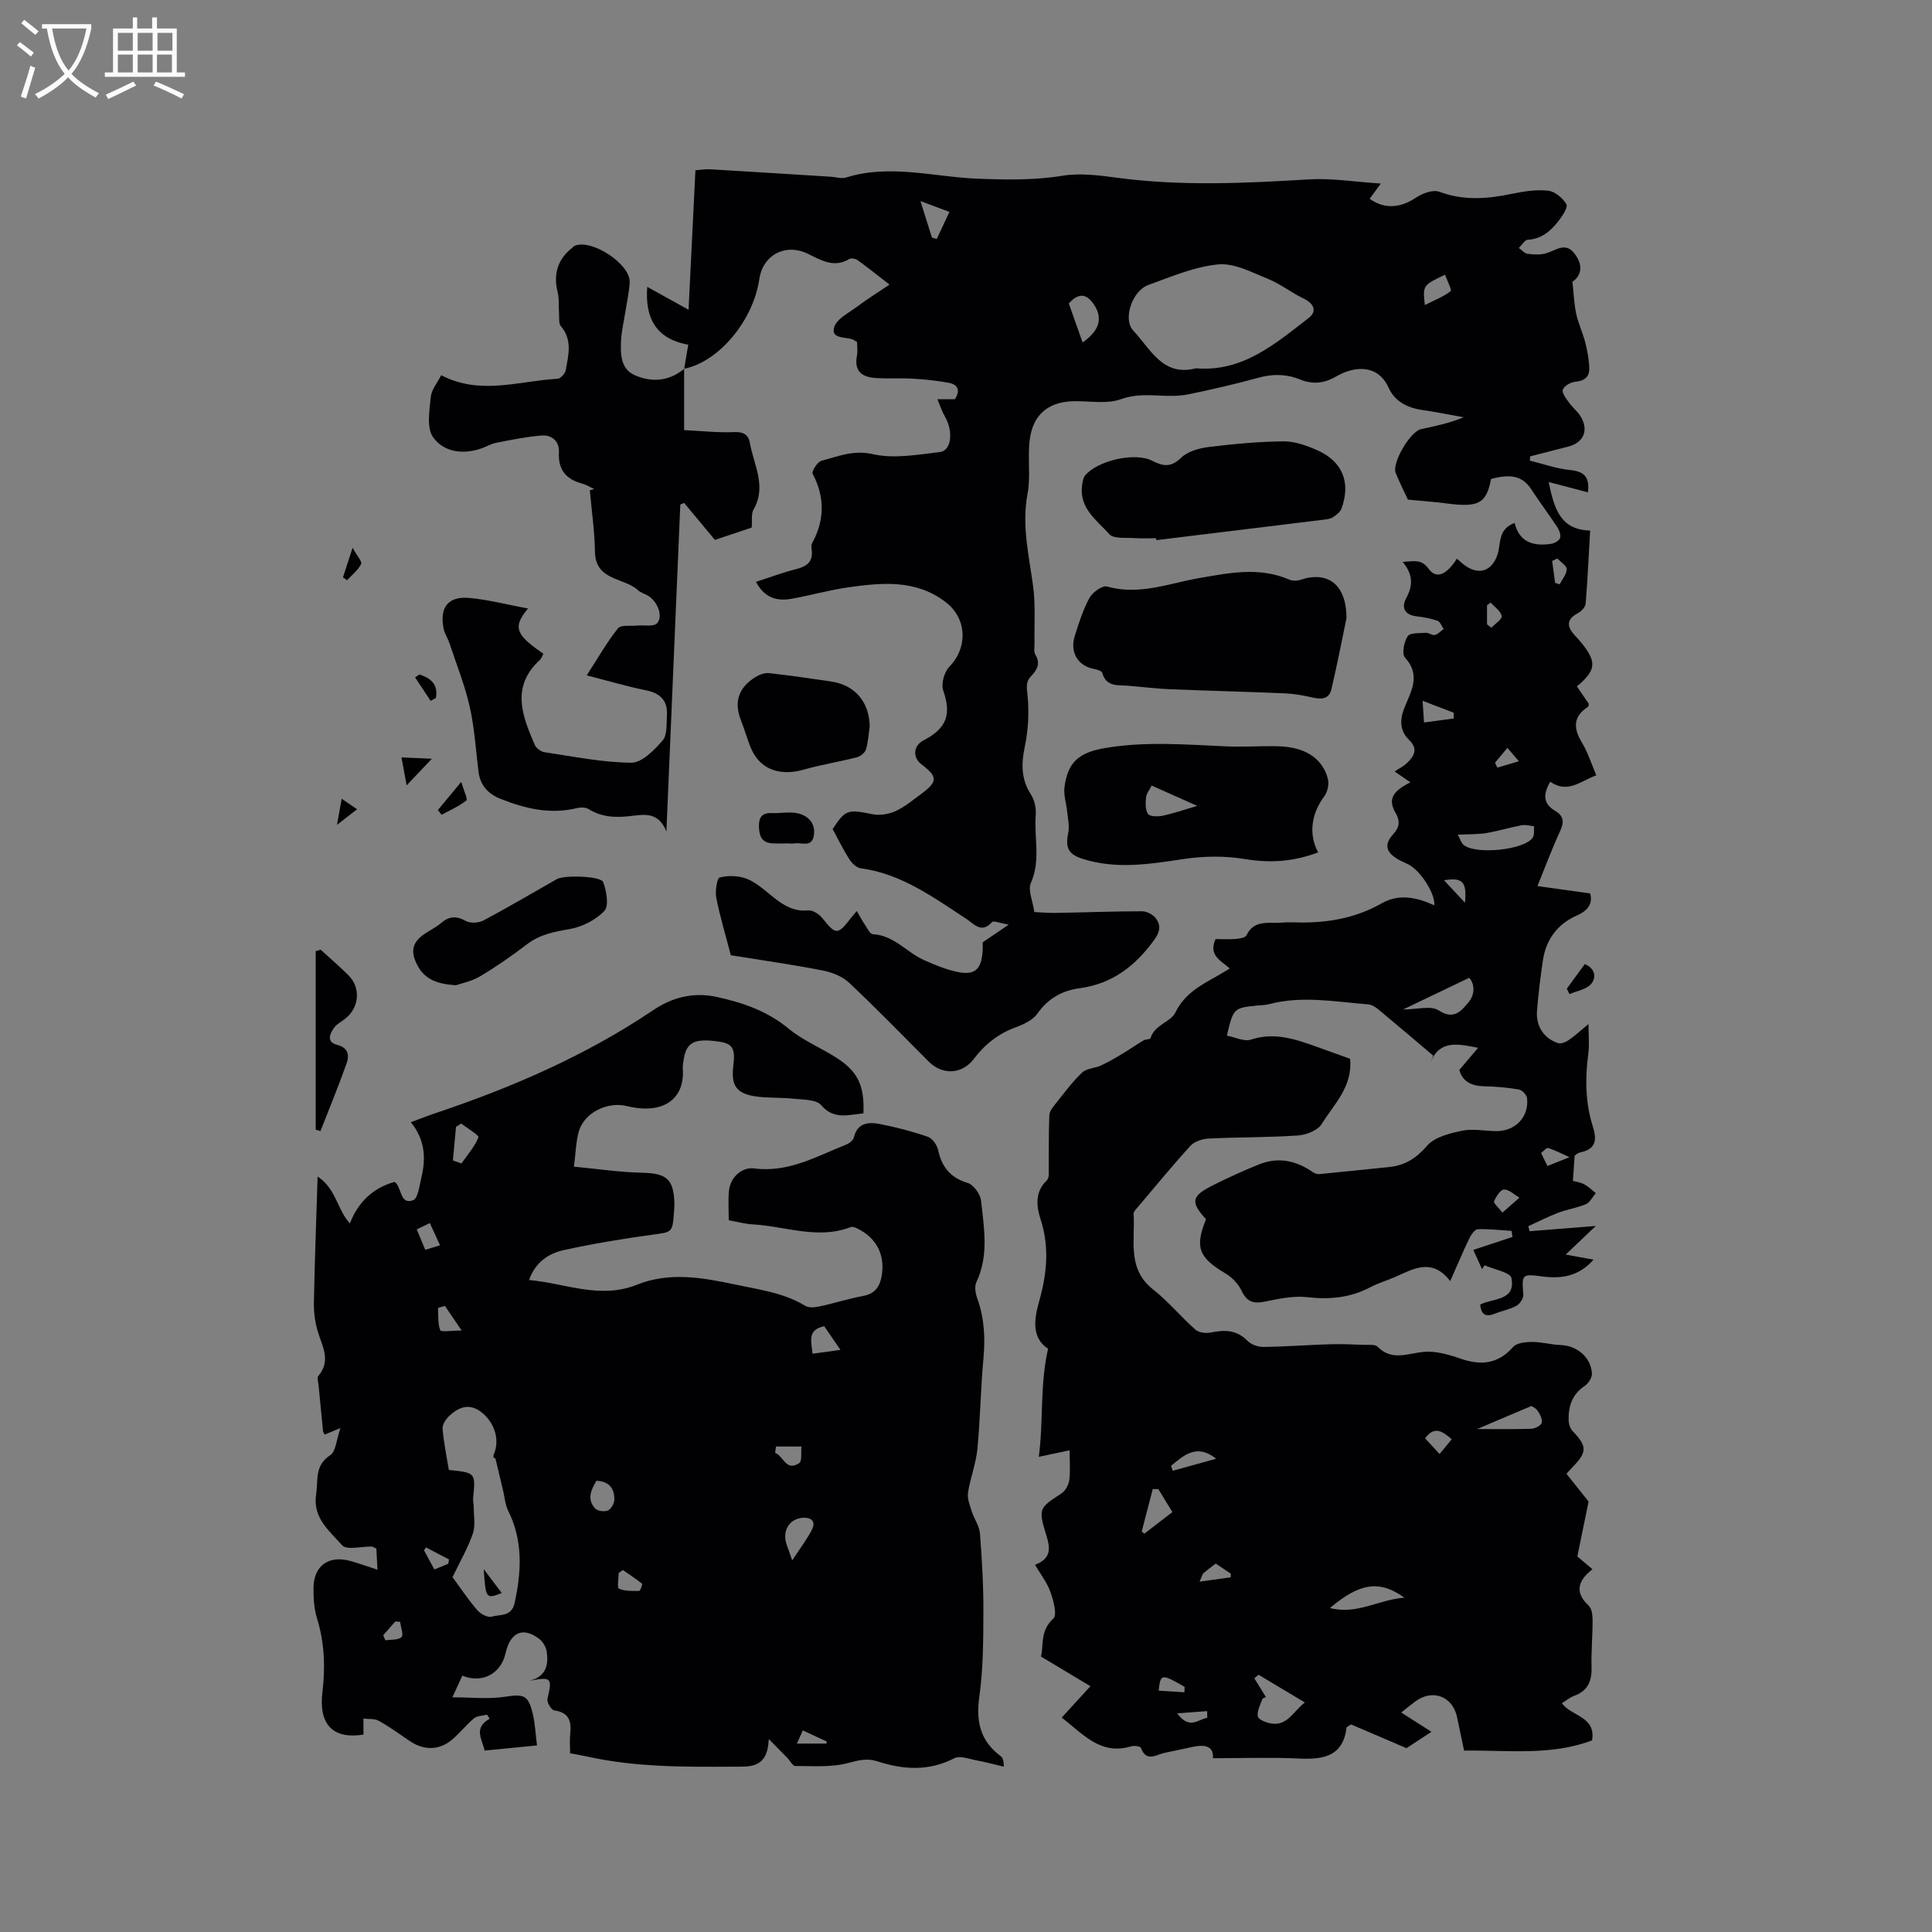 <svg enable-background="new 0 0 400 400" viewBox="0 0 400 400" xmlns="http://www.w3.org/2000/svg"><rect x="0" y="0" width="400" height="400" fill="#808080" stroke="none"/><g fill="#010103"><path d="m141.64 76.38c.26-1.53.53-3.06.86-5.02-6.86-1.2-8.99-5.76-8.49-11.97 2.51 1.39 5.17 2.87 8.55 4.74.49-10.06.95-19.29 1.42-28.88 1.02-.07 2.04-.25 3.04-.2 8.34.49 16.68 1.02 25.01 1.54 1.05.07 2.21.46 3.15.16 9.07-2.84 18.1-.12 27.12.24 5.94.23 11.77.36 17.7-.61 3.67-.6 7.61-.07 11.37.43 13.22 1.76 26.42 1.13 39.66.33 4.68-.28 9.43.51 14.86.86-1.16 1.58-1.74 2.37-2.32 3.16 3.11 2.21 6.39 1.91 9.62-.26 1.32-.89 3.5-1.68 4.8-1.2 5.04 1.89 9.95 1.48 15.01.43 2.46-.51 5.06-.92 7.52-.65 1.4.15 3.06 1.53 3.78 2.81.37.67-.86 2.48-1.68 3.53-1.59 2.02-3.46 3.66-6.31 3.82-.65.04-1.24 1.1-1.85 1.7.61.42 1.18 1.13 1.83 1.21 1.28.16 2.7.25 3.9-.13 1.95-.61 3.87-2.29 5.68-.07 1.91 2.34 1.69 4.64-.32 5.98.29 2.56.35 4.64.79 6.65.44 2.02 1.37 3.94 1.88 5.95.44 1.78.8 3.63.82 5.45.02 1.7-1.07 2.5-2.89 2.66-.95.08-2.34.87-2.59 1.64-.23.7.73 1.88 1.33 2.73.67.94 1.64 1.68 2.26 2.64 1.86 2.89.82 5.55-2.42 6.4-2.64.69-5.29 1.36-7.93 2.04-.02.29-.04.58-.06.88 2.81.68 5.58 1.69 8.43 1.96 3.14.3 3.94 1.79 3.59 4.6-2.63-.69-5.13-1.34-8.13-2.13 1.16 5.57 2.44 9.88 8.59 10.05-.3 5.23-.52 10.19-.93 15.14-.06.72-.92 1.6-1.64 1.98-2.42 1.29-2.23 2.79-.63 4.55.43.47.88.92 1.28 1.42 3.35 4.11 3.22 5.78-.82 9.17.82 1.19 1.64 2.4 2.46 3.6-.05.22-.02.53-.14.61-3.1 2.01-3.11 4.41-1.29 7.4 1.24 2.04 1.96 4.4 2.99 6.8-3.23 1.18-5.94 3.86-9.54 1.33-1.45 2.49-1.57 4.51 1.02 6.03 1.83 1.07 1.87 2.37 1.01 4.22-1.63 3.53-2.99 7.19-4.68 11.35 3.43.48 6.99.97 10.91 1.52.51 1.78-.06 3.41-2.83 4.62-3.89 1.7-6.32 4.94-6.95 9.25-.51 3.45-.94 6.92-1.22 10.4-.25 3.21 1.41 5.75 4.35 6.72.61.2 1.58-.18 2.19-.6 1.3-.89 2.47-1.98 4.12-3.34 0 2.32.21 4.25-.04 6.12-.68 5.11-.62 10.17.94 15.1.89 2.79.64 4.68-2.61 5.36-.67.14-1.23.76-1.16.71-.14 2.06-.24 3.49-.36 5.18.57.16 1.53.28 2.33.7.88.46 1.61 1.21 2.41 1.83-.67.79-1.19 1.92-2.05 2.29-1.83.79-3.87 1.07-5.74 1.78-2.11.8-4.13 1.85-6.18 2.78.09.35.17.69.26 1.04 4.35-.34 8.69-.69 13.71-1.09-2.37 2.26-4.06 3.87-6.23 5.93 2.46.45 4.01.73 5.76 1.05-2.93 3.34-6.46 4.03-10.57 3.48-4.34-.58-4.28-.43-3.96 3.8.06.74-.74 1.89-1.45 2.28-1.37.75-2.99 1.04-4.47 1.63-1.81.72-2.82.26-3.01-1.89 2.59-1.35 7.39-.73 6.47-5.48-.23-1.2-3.63-1.79-5.57-2.66-.17.27-.34.55-.51.82-.56-1.23-1.11-2.45-1.82-4 2.85-.94 5.48-1.81 8.11-2.68-.06-.42-.12-.84-.19-1.26-2.33-.14-4.67-.43-7-.34-.61.02-1.37 1.13-1.74 1.89-1.32 2.74-2.49 5.54-3.96 8.85-3.81-4.93-7.65-2.5-11.49-.82-1.65.72-3.41 1.22-4.99 2.06-4.19 2.22-8.51 2.62-13.21 2.08-2.85-.33-5.88.37-8.77.94-2.32.46-3.67.01-4.73-2.26-.67-1.42-1.98-2.78-3.34-3.59-5.53-3.28-6.39-5.41-4.03-11.21-3.26-3.62-3.06-4.79 1.51-7.08 3.12-1.56 6.3-3.02 9.54-4.31 3.93-1.56 7.62-.77 11.05 1.62.37.26.91.46 1.35.42 4.81-.46 9.6-.99 14.41-1.46 3.32-.32 5.67-1.82 7.94-4.44 1.55-1.79 4.64-2.54 7.19-3.08 2.22-.47 4.63.04 6.96.08 4.04.08 6.95-2.88 6.52-6.83-.07-.67-1.02-1.67-1.68-1.79-2.38-.41-4.81-.62-7.23-.67-2.64-.06-4.48-1.01-5.11-3.38 1.38-1.63 2.63-3.11 3.88-4.58-4.16-.84-7.89-1.65-9.79 2.87.27-.67.54-1.35.5-1.25-3.92-3.32-7.61-6.47-11.35-9.57-.61-.5-1.42-.99-2.17-1.05-6.83-.54-13.66-1.85-20.5-.03-.71.19-1.47.19-2.21.26-5.12.51-5.12.5-6.49 6.24 1.69.32 3.57 1.3 4.98.83 5.07-1.67 9.56.04 14.14 1.67 2.17.77 4.34 1.56 6.39 2.3.57 5.78-3.34 9.4-5.87 13.5-.82 1.33-3.2 2.26-4.94 2.38-6.12.42-12.27.33-18.4.63-1.31.06-2.97.57-3.8 1.47-3.79 4.14-7.34 8.48-10.97 12.77-.34.4-.86.89-.84 1.31.36 5.46-1.44 11.39 4.03 15.69 3.15 2.48 5.74 5.65 8.76 8.32.7.62 2.16.81 3.15.61 2.85-.59 5.36-.6 7.61 1.69.77.78 2.21 1.31 3.33 1.29 4.62-.06 9.23-.42 13.85-.56 2.33-.07 4.66.04 6.99.13.94.03 2.25-.15 2.77.37 2.95 2.99 6.12 1.45 9.44 1.09 2.5-.27 5.25.53 7.71 1.38 4.25 1.47 7.77 1.17 10.93-2.4.76-.86 2.6-1.04 3.94-1.05 1.98 0 3.95.58 5.94.65 3.35.12 6.27 2.54 6.44 5.9.04.86-.76 2.08-1.53 2.59-2.61 1.75-3.37 4.25-3.29 7.13.02.76.35 1.69.86 2.23 2.94 3.06 2.99 4.28.1 7.26-.51.53-.99 1.08-1.41 1.54 1.43 1.79 2.76 3.46 4.58 5.75-.64 3.11-1.43 6.95-2.33 11.36.51.43 1.7 1.44 3.13 2.65-2.93 2.29-3.81 4.71-.77 7.56.63.59.8 1.92.8 2.91.01 3.29-.31 6.58-.22 9.86.08 2.86-.79 4.87-3.6 5.89-.87.31-1.61.95-2.54 1.52 1.93 2.74 7.09 2.68 6.25 7.7-8.52 3.22-17.44 2-26.5 2.11-.5-2.38-.98-4.62-1.44-6.87-.89-4.35-5.03-5.95-8.62-3.33-.93.68-1.81 1.42-2.95 2.32 2.09 1.33 3.97 2.53 6.26 3.99-2.27 1.49-4.02 2.64-5.17 3.39-4.26-1.82-8.07-3.46-11.49-4.92-.75.51-.91.56-.91.63-.73 5.89-4.65 6.67-9.65 6.44-5.91-.28-11.84-.07-18.03-.07.19-2.56-1.7-2.85-4.07-2.37-1.97.4-3.92.86-5.89 1.25-1.77.35-3.8 2.05-4.95-1.04-.12-.32-1.41-.49-2.02-.3-6.36 1.92-9.93-2.55-14.37-5.95 1.96-2.14 3.72-4.07 5.94-6.5-3.49-2.09-6.66-4-10.24-6.14.59-2.18-.26-5.33 2.57-7.87.82-.73.02-3.73-.61-5.49-.68-1.93-2.01-3.62-3.19-5.64 3.49-1.33 3.13-3.54 2.33-6.13-1.69-5.5-1.5-5.62 3.13-8.63.82-.53 1.5-1.77 1.63-2.76.25-1.97.07-4 .07-6.18-2.08.44-3.9.82-6.38 1.35 1-7.49.19-14.75 1.92-22.38-3.28-2.11-2.99-5.82-1.89-9.65 1.62-5.7 2.24-11.31.34-17.15-.85-2.61-1.24-5.67 1.27-8.02.27-.26.42-.77.42-1.17.04-4.11-.04-8.23.12-12.34.03-.86.79-1.76 1.39-2.51 1.73-2.17 3.4-4.44 5.4-6.34.93-.88 2.63-.87 3.9-1.46 1.53-.71 3-1.57 4.45-2.44 1.47-.88 2.88-1.87 4.35-2.75.44-.26 1.38-.2 1.46-.46.79-2.78 4.17-3.33 5.13-5.29 1.92-3.93 5.22-5.65 8.61-7.56.83-.47 1.63-.96 2.67-1.58-1.79-1.62-4.47-2.7-2.95-6.09 1.3 0 2.76.08 4.22-.03.77-.06 1.97-.26 2.2-.76 1.19-2.51 3.28-2.64 5.58-2.57 1.27.04 2.54-.17 3.81-.12 6.55.27 12.8-.62 18.64-3.95 3.57-2.03 7.29-1.2 10.84.44.27-2.29-2.76-7.13-5.36-8.48-.66-.34-1.36-.6-2-.96-2.28-1.3-3.32-2.87-1.19-5.23 1.19-1.32 1.66-2.53.54-4.46-1.6-2.79-.69-4.45 3.07-6.34-1.12-.76-2.06-1.41-3.27-2.24 1.06-.71 1.89-1.11 2.52-1.71 1.49-1.43 2.45-2.92.47-4.83-1.89-1.83-1.95-4.1-1.03-6.47 1.36-3.48 3.61-6.83.18-10.59-.69-.75-.2-3.26.57-4.41.5-.75 2.48-.61 3.8-.7.59-.04 1.28.58 1.8.45.68-.17 1.24-.81 1.85-1.24-.42-.59-.73-1.52-1.29-1.71-1.38-.49-2.87-.74-4.34-.92-2.52-.3-3.16-1.86-2.12-3.78 1.37-2.54 1.47-4.8-.73-7.49 2.32-.12 3.85-.63 5.32 1.39 1.6 2.2 3.64 1.43 5.9-2.05.61.51 1.16 1.06 1.79 1.49 2.89 1.98 5.46 1.01 6.6-2.3.77-2.24 0-5.3 3.56-6.59.98 4.05 3.94 4.86 7.52 4.33.7-.1 1.68-.63 1.88-1.2.22-.61-.15-1.61-.56-2.24-1.73-2.64-3.64-5.15-5.36-7.8-1.76-2.7-4.05-3.36-8.37-2.19-.95 5.07-2.58 5.94-9.19 5.06-2.58-.34-5.18-.51-8.02-.79-.66-1.42-1.67-3.43-2.52-5.5-.85-2.06 2.99-8.62 5.27-9.1 2.96-.63 5.91-1.24 8.8-2.45-2.9-.52-5.79-1.1-8.7-1.53-3.05-.44-5.6-1.83-6.84-4.58-2.16-4.79-6.88-4.63-10.82-2.36-2.6 1.5-4.9 1.7-7.51.65-2.85-1.15-5.67-1.19-8.66-.36-4.8 1.32-9.65 2.45-14.53 3.44-1.92.39-3.96.34-5.93.25-2.72-.12-5.22-.24-8.01.76-2.84 1.01-6.27.38-9.45.4-5.28.03-8.63 2.53-9.37 7.8-.53 3.74.22 7.69-.48 11.38-1.24 6.57.31 12.8 1.16 19.18.51 3.84.21 7.79.29 11.69.02.82-.21 1.82.17 2.43 1.15 1.88.32 3.18-.91 4.48-1.12 1.17-.87 2.32-.71 3.91.35 3.5.16 7.18-.56 10.63-.76 3.61-.78 6.77 1.28 9.96.74 1.15 1.09 2.82.98 4.2-.38 4.67 1.07 9.41-1 14.07-.67 1.5.39 3.76.71 6.04 1.38.06 2.94.21 4.49.18 5.93-.1 11.87-.34 17.8-.34.98 0 2.27.67 2.86 1.45.97 1.29.98 2.62-.19 4.27-3.91 5.5-8.73 9.29-15.61 10.22-3.57.48-6.51 2.09-8.71 5.24-.94 1.34-2.83 2.23-4.47 2.83-3.63 1.32-6.43 3.56-8.73 6.59-2.43 3.19-6.47 3.36-9.32.51-5.47-5.47-10.85-11.04-16.49-16.33-1.42-1.34-3.61-2.17-5.58-2.55-6.33-1.23-12.72-2.13-18.89-3.13-1.07-4.12-2.24-7.96-3.01-11.88-.27-1.38.13-4.07.72-4.22 1.77-.45 3.96-.38 5.66.3 2 .81 3.71 2.42 5.45 3.8 2.12 1.69 4.25 3 7.19 2.72.92-.09 2.23.73 2.87 1.52 2.9 3.61 3.2 3.66 6.09-.07.26-.33.54-.65 1.11-1.32.64 1.1 1.15 2.06 1.75 2.96.46.68 1.02 1.82 1.57 1.84 4.38.21 7 3.76 10.61 5.36 2.12.94 4.3 1.85 6.54 2.37 3.89.89 5.29-.28 5.58-4.2.05-.72.01-1.45.01-1.85 1.67-1.13 3.1-2.11 5.39-3.66-1.84-.32-3.14-.87-3.44-.54-2.21 2.47-3.74.39-5.35-.67-6.82-4.45-13.41-9.33-21.84-10.46-.86-.11-1.82-1.03-2.33-1.82-1.23-1.91-2.23-3.97-3.49-6.3 2.67-4.05 3.12-4.12 8.23-3.08 1.52.31 3.39 0 4.82-.65 1.9-.86 3.55-2.28 5.26-3.53 3.46-2.53 3.47-3.59.12-6.11-1.93-1.45-1.74-3.89.38-4.99 4.88-2.53 5.79-5.41 4.08-10.35-.47-1.36.22-3.82 1.27-4.9 3.89-4.01 3.65-10.02-.77-13.39-6.19-4.72-13.17-4.03-20.14-3.05-3.97.56-7.86 1.68-11.82 2.38-3.03.54-5.6-.26-7.3-3.52 2.9-.93 5.55-1.93 8.28-2.62 2.26-.57 3.61-1.54 3.24-4.08-.06-.41-.1-.92.08-1.26 2.63-4.8 2.69-9.53.13-14.43-.25-.48 1-2.45 1.82-2.67 3.44-.9 6.58-2.29 10.64-1.37 4.38.99 9.26.11 13.87-.44 2.45-.3 2.83-4.29 1.03-7.4-.57-.98-.92-2.09-1.53-3.53h3.62c1.15-1.77.67-3.03-1.2-3.39-2.47-.47-5-.72-7.52-.87-2.53-.15-5.07.02-7.6-.13-2.83-.16-4.6-1.35-3.96-4.62.18-.91.03-1.89.03-2.83-.38-.23-.62-.42-.89-.53-1.53-.59-4.55-.06-3.86-2.51.5-1.76 3.03-3 4.78-4.31 2.01-1.51 4.15-2.84 6.69-4.55-2.64-2.04-4.6-3.61-6.63-5.07-.42-.3-1.31-.47-1.7-.23-3.19 1.93-5.85.24-8.6-1.09-4.64-2.23-9.3.24-10.04 5.29-1.27 8.6-8.4 17.1-15.54 18.52zm105.97-.13c9.64.82 16.41-5.06 23.35-10.43 1.78-1.38 1.08-2.98-1.06-4.01-2.52-1.2-4.76-3.01-7.33-4.05-3.34-1.35-7-3.33-10.33-3.02-4.93.47-9.76 2.55-14.51 4.27-3.25 1.17-5.39 7.04-3.05 9.5 3.48 3.65 6.01 9.55 12.93 7.74zm14.5 275.13c-.03.02-.64.12-.75.42-.45 1.17-1.13 2.46-.94 3.57.11.64 1.7 1.28 2.7 1.45 3.46.59 4.63-2.53 7.04-4.34-3.41-2.04-6.5-3.89-9.59-5.74-.29.24-.59.48-.88.73.72 1.16 1.44 2.34 2.42 3.91zm39.71-178.56c.55 1.01.72 1.68 1.15 2.06 2.38 2.14 12.63 1.13 14.37-1.46.39-.59.2-1.57.27-2.36-.85-.08-1.75-.35-2.56-.2-2.45.46-4.84 1.2-7.29 1.61-1.76.29-3.58.22-5.94.35zm2.37 29.62c-4.88 2.34-9.11 4.36-13.69 6.56 2.85 0 5.74-.87 7.37.19 3.1 2.02 4.58.19 6.07-1.54 1.6-1.88 1.31-4.03.25-5.21zm-13.42 128.34c-5.17-3.72-9.29-3.05-15.42 2.15 5.66 1.43 9.95-1.73 15.42-2.15zm-69.48-267.95c.9 2.57 1.86 5.28 2.85 8.08 3.61-2.53 4.26-5.17 2.22-8.05-1.51-2.13-3.12-2.2-5.07-.03zm95.76 228.27c-4.14 1.76-7.48 3.18-11.23 4.77 3.97 0 7.58.07 11.18-.06.78-.03 2.01-.62 2.18-1.21.21-.71-.32-1.8-.83-2.52-.44-.62-1.3-.98-1.3-.98zm-74.32 21.96c-1.11-1.82-2.01-3.29-2.91-4.76-.38 0-.77-.01-1.15-.01-.76 2.93-1.53 5.86-2.29 8.79l.54.45c1.85-1.42 3.71-2.85 5.81-4.47zm-52.16-271.43c1 3.18 1.69 5.37 2.38 7.56.33.09.67.19 1 .28.87-1.87 1.75-3.73 2.62-5.6-1.73-.65-3.47-1.3-6-2.24zm104.42 21.53c2.05-1.03 3.88-1.72 5.34-2.88.31-.24-.72-2.19-1.15-3.4-4.61 2.18-4.61 2.18-4.19 6.28zm-52.54 240.32c.12.34.23.69.35 1.03 2.95-.82 5.9-1.64 9-2.5-4.07-3.2-6.67-.71-9.35 1.47zm58.53-154.72c0-.4 0-.8-.01-1.2-2.01-.77-4.02-1.54-6.44-2.47.12 1.78.19 2.88.3 4.49 2.23-.29 4.19-.56 6.15-.82zm10.08 102.3c1.45-1.28 2.49-2.19 3.53-3.1-1.07-.61-2.14-1.7-3.2-1.68-.73.01-1.64 1.45-2.06 2.43-.16.36.86 1.23 1.73 2.35zm-10.49 46.92c-1.92-1.62-3.55-2.87-5.52-.2.97 1.06 1.92 2.09 2.99 3.26.92-1.11 1.64-1.98 2.53-3.06zm-52.21 29.48c2.53-.35 4.48-.62 6.44-.89.01-.25.01-.5.02-.76-1.03-.68-2.05-1.37-3.12-2.09-.9.69-1.74 1.31-2.53 1.98-.21.19-.27.55-.81 1.76zm-3.13 22.91c.01-.38.01-.75.02-1.13-4.79-2.76-4.98-2.75-5.36.79 1.8.11 3.57.23 5.34.34zm75.15-108.96c1.38-.55 2.5-1 4.57-1.83-1.96-.87-3.15-1.52-4.42-1.89-.35-.1-.94.64-1.47 1.03.43.89.8 1.63 1.32 2.69zm-12.51-112.16c.3.24.6.48.9.72.77-.82 2.26-1.77 2.14-2.42-.2-1.04-1.46-1.87-2.28-2.79-.25.19-.51.37-.76.56zm-4.56 57.65c.41-4.31-.47-5.3-4.34-4.65 1.26 1.35 2.53 2.7 4.34 4.65zm-53.36 168.76c-.01-.46-.01-.93-.02-1.39-1.84.14-3.67.27-6.21.46 2.62 3.55 4.41 1.15 6.23.93zm72.49-240.03c-.36.17-.72.34-1.08.51.2 1.51.4 3.01.6 4.52.32.11.63.21.95.32.53-1.05 1.45-2.09 1.46-3.14 0-.73-1.25-1.47-1.93-2.21zm-10.34 39.21c-1.05 1.25-1.81 2.16-2.58 3.07.16.34.33.68.49 1.02 1.34-.4 2.68-.8 4.45-1.32-.99-1.18-1.58-1.87-2.36-2.77z"/><path d="m178.76 230.52c-3.19.27-6.09 1.38-8.76-1.72-1.02-1.19-3.7-1.1-5.65-1.32-2.62-.29-5.3-.1-7.9-.48-4.04-.6-5.12-2.27-4.62-6.37.45-3.7-.16-4.61-3.35-5.03-4.7-.62-6.33.22-6.9 3.59-.12.73-.26 1.48-.21 2.21.4 6.13-4.05 9.45-11.58 7.6-4.01-.99-8.91 1.34-10 5.41-.54 2.01-.58 4.14-.96 7.13 4.93.47 9.49 1.16 14.07 1.26 5.12.11 6.61 1.29 6.73 6.46.01.53-.04 1.06-.08 1.59-.32 4.44-.35 4.22-4.61 4.8-6.07.83-12.14 1.84-18.13 3.15-3.12.68-5.89 2.38-7.28 6.21 7.56.68 14.67 4.05 22.36.97 6.69-2.68 13.53-1.48 20.34-.03 4.96 1.06 10.01 1.68 14.49 4.41.76.46 2.04.32 3.01.11 3-.64 5.94-1.61 8.95-2.15 2.57-.46 3.53-2.05 3.89-4.32.66-4.24-1.11-7.68-4.97-9.6-.44-.22-1.06-.5-1.45-.35-6.87 2.66-13.58-.2-20.35-.56-1.55-.08-3.09-.52-4.92-.85 0-2.08-.15-4.09.04-6.06.25-2.74 2.59-5.01 5.24-4.67 7.08.92 12.94-2.51 19.09-4.96.62-.25 1.39-.87 1.53-1.45.77-3.17 3.15-3.22 5.5-2.76 3.31.65 6.61 1.51 9.8 2.61.94.32 1.91 1.68 2.14 2.72.76 3.54 2.53 5.76 6.14 6.85 1.21.37 2.6 2.3 2.75 3.65.62 5.64 1.66 11.35-.96 16.88-.42.89-.2 2.31.17 3.32 1.47 4.08 1.69 8.2 1.29 12.5-.58 6.25-.65 12.54-1.26 18.78-.29 3.02-1.47 5.95-1.93 8.97-.19 1.23.37 2.62.77 3.88.49 1.56 1.58 3.03 1.7 4.6.42 5.35.73 10.73.71 16.09-.02 5.9-.02 11.85-.84 17.67-.73 5.16.19 9.19 4.42 12.33.4.29.62.82.66 2.18-1.85-.43-3.69-.94-5.56-1.28-1.57-.29-3.53-1.07-4.71-.46-5.33 2.75-10.59 2.37-16 .61-2.03-.66-3.83-.2-5.96.37-3.47.93-7.3.61-10.98.62-.53 0-1.05-1.09-1.6-1.66-1.03-1.06-2.07-2.1-3.86-3.91-.28 6.19-3.88 5.69-7.46 5.71-10.08.06-20.14.12-30.06-2.08-1.12-.25-2.26-.43-3.62-.69 0-1.42-.11-2.69.02-3.93.29-2.62-.16-4.52-3.3-4.95-.6-.08-1.56-1.69-1.41-2.36 1.03-4.4.87-4.64-3.79-3.76 3.52-.84 4.09-3.33 3.61-6.19-.16-.92-.82-1.98-1.57-2.54-3.37-2.5-5.92-1.34-6.92 3.02-.97 4.25-4.82 6.32-8.95 4.64-.56 1.21-1.11 2.43-2.06 4.48 4 0 7.45.4 10.78-.1 4-.6 4.91-.45 5.86 3.51.49 2.02.57 4.14.88 6.55-3.77.37-7.21.71-10.84 1.07-.54-2.39-2.38-4.68 1.04-6.59-.18-.28-.37-.57-.55-.85-.91.24-2.04.22-2.7.77-1.62 1.34-2.94 3.06-4.55 4.42-2.69 2.26-5.88 2.24-8.79.24-2.1-1.44-4.17-2.93-6.38-4.16-.87-.48-2.1-.32-3.16-.46v3.32c-6.32 1.02-9.3-2.11-8.5-8.76.63-5.22.44-10.29-1.13-15.36-.61-1.98-.73-4.18-.71-6.27.04-4.58 3.16-6.8 7.61-5.56 1.7.47 3.37 1.08 5.63 1.81-.1-1.83-.17-3.19-.23-4.37-.56-.26-.75-.41-.94-.42-2.11-.05-5.21.79-6.15-.27-2.58-2.94-6.15-5.65-5.38-10.57.46-2.92-.37-5.96 2.92-8.07 1.16-.74 1.25-3.15 2.12-5.63-1.64.68-2.41 1-3.28 1.36-.11-.25-.31-.5-.34-.78-.32-3.16-.62-6.33-.92-9.5-.06-.63-.34-1.5-.05-1.85 2.71-3.2.79-6.19-.14-9.33-.56-1.9-.81-3.98-.77-5.97.16-8.44.48-16.88.77-26 3.85 2.51 3.99 6.78 6.68 9.7 1.7-4.39 4.76-7.33 9.23-8.59.19.15.28.2.35.28 1.14 1.3.92 4.47 3.51 3.52 1.02-.37 1.31-3.06 1.72-4.74.95-3.95.77-7.78-2.19-11.42 2.07-.76 3.78-1.44 5.53-2.02 15.72-5.29 30.8-11.86 44.64-21.17 3.82-2.57 8.19-3.85 13.24-2.73 5.49 1.21 10.42 2.93 14.84 6.58 3.06 2.52 6.94 4.04 10.27 6.26 4.14 2.77 5.42 5.75 5.18 11.26zm-85.07 96.01c1.56 2.13 3.21 4.6 5.13 6.84.66.78 2.16 1.58 2.97 1.34 1.71-.5 4.12.05 4.74-2.77 1.45-6.57 1.78-12.97-1.34-19.21-.59-1.19-.68-2.63-.99-3.95-.54-2.26-1.08-4.53-1.62-6.79-.64-.27-.44-.63-.29-1.01 1.17-2.87.14-6.18-2.22-8.27-2.55-2.26-4.83-1.6-6.98.37-.73.66-1.53 1.82-1.46 2.69.23 2.91.85 5.78 1.3 8.57 5.56.57 5.54.57 5.03 5.8-.06.62.12 1.26.12 1.89-.01 1.84.39 3.84-.18 5.5-1.02 2.95-2.63 5.71-4.21 9zm70.33-3.47c1.67-2.56 3.07-4.37 4.09-6.38.94-1.84-.39-2.59-1.97-2.44-2.81.27-4.21 2.76-3.29 5.5.27.79.55 1.58 1.17 3.32zm-70.25-82.8c.59.21 1.18.41 1.77.62 1.24-1.78 2.74-3.46 3.52-5.42.16-.4-2.31-1.87-3.57-2.84-.36.23-.72.45-1.08.68-.21 2.32-.42 4.64-.64 6.96zm29.72 66.32c-1.12 1.85-2.01 3.79-.3 5.71.49.55 1.93.76 2.65.45.67-.28 1.33-1.44 1.35-2.23.05-2.24-.98-3.81-3.7-3.93zm44.73-26.31c2.01-.27 3.7-.51 5.79-.79-1.3-1.9-2.35-3.42-3.36-4.9-3.58.75-2.66 3.11-2.43 5.69zm-7.56 19.22c-.06.44-.12.87-.18 1.31 1.75.63 2.22 3.95 4.99 2.12.63-.42.33-2.25.46-3.43-1.76 0-3.51 0-5.27 0zm-31.71 25.56c-.29.21-.58.43-.87.64 0 1.13-.35 3.05.07 3.23 1.24.54 2.78.48 4.2.46.21 0 .71-1.38.57-1.5-1.26-1.02-2.63-1.9-3.97-2.83zm-36.83-54.67c-.48.14-.96.27-1.44.41.1 1.56-.07 3.23.47 4.62.16.42 2.3.06 4.43.06-1.49-2.19-2.47-3.64-3.46-5.09zm-3.13-17.15c-.93.45-1.75.84-2.7 1.3.64 1.56 1.16 2.8 1.75 4.23 1.09-.33 2.02-.61 3.07-.93-.73-1.57-1.34-2.9-2.12-4.6zm3.8 70.54c.06-.3.13-.6.19-.89-1.6-.84-3.2-1.67-4.79-2.51-.13.2-.26.4-.4.61.68 1.27 1.37 2.53 2.14 3.96 1.04-.43 1.95-.8 2.86-1.17zm-9.95 12c-.34-.02-.68-.04-1.01-.05-.83.95-1.66 1.9-2.49 2.85.15.35.3.69.45 1.04 1.16-.18 2.63-.02 3.35-.68.46-.44-.17-2.07-.3-3.16zm82.15 25.22h6.11c.03-.14.06-.28.09-.42-1.61-.75-3.22-1.49-4.98-2.31-.46 1.03-.78 1.75-1.22 2.73z"/><path d="m141.64 76.37v12.68c3.57.17 7 .56 10.41.41 1.94-.08 2.92.62 3.2 2.22.8 4.56 3.53 9 .76 13.82-.52.91-.25 2.27-.38 3.73-2.44.82-5.02 1.68-7.62 2.55-2.16-2.6-4.26-5.13-6.37-7.66-.26.11-.53.22-.79.34-.95 22.29-1.9 44.59-2.88 67.69-1.52-3.81-4.12-3.61-6.89-3.26-3.17.41-6.31.45-9.22-1.38-.61-.39-1.66-.38-2.42-.2-5.52 1.35-10.71.11-15.8-1.91-2.52-1-4.22-2.76-4.57-5.61-.56-4.52-.83-9.1-1.83-13.52-1.02-4.48-2.76-8.8-4.21-13.17-.33-.99-.98-1.91-1.18-2.92-.88-4.45.91-6.78 5.35-6.38 3.93.36 7.79 1.38 12.12 2.19-3.23 3.84-2.56 5.44 3.19 9.36-.25.43-.41.98-.77 1.31-6 5.54-3.61 11.58-1.01 17.58.3.68 1.27 1.39 2.02 1.5 5.97.89 11.96 2.12 17.95 2.17 2.19.02 4.75-2.6 6.48-4.59.99-1.14.79-3.43.9-5.21.19-3.04-1.36-4.59-4.37-5.2-3.91-.79-7.75-1.93-12.24-3.08 2.39-3.69 4.21-6.9 6.48-9.75.6-.75 2.57-.42 3.92-.56 1.43-.14 3.48.29 4.18-.49 1.34-1.5-.01-4.67-1.98-5.75-.65-.36-1.42-.58-1.95-1.06-2.92-2.71-8.84-1.91-8.94-7.99-.07-4.25-.69-8.49-1.06-12.73.31-.08.61-.16.92-.24-.85-.39-1.66-.91-2.55-1.15-3.32-.9-4.96-2.86-4.77-6.44.12-2.3-1.44-3.67-3.62-3.5-3.13.25-6.24.9-9.34 1.5-1.02.2-1.97.76-2.96 1.12-3.88 1.4-7.91.85-10.13-2.26-1.38-1.93-.75-5.51-.49-8.31.15-1.55 1.39-3 2.17-4.54 8.07 4.23 16.12 1.17 24.08.74.62-.03 1.58-1.08 1.7-1.77.54-3.09 1.44-6.25-1-9.11-.5-.59-.32-1.79-.39-2.71-.11-1.47.05-3.01-.3-4.41-.92-3.6.04-6.79 3.01-9.1.17-.13.3-.33.48-.41 3.5-1.56 11.66 3.78 11.44 7.58-.12 2.1-.61 4.18-.93 6.27-.29 1.88-.75 3.75-.85 5.64-.15 2.78-.13 5.94 2.75 7.24 3.47 1.57 7.14 1.35 10.3-1.27z"/><path d="m278.77 128.01c-.83 3.98-1.87 9.37-3.12 14.71-.5 2.15-2.23 2.09-4.07 1.66-1.83-.43-3.71-.75-5.58-.83-7.9-.34-15.81-.53-23.71-.85-2.85-.12-5.69-.45-8.53-.71-2.17-.2-4.71.36-5.56-2.7-.11-.38-1.03-.66-1.61-.77-3.33-.58-5.14-3.39-4.09-6.79.85-2.72 1.73-5.49 3.08-7.97.63-1.15 2.67-2.6 3.62-2.33 6.63 1.89 12.8-.65 19.06-1.74 6.3-1.09 12.44-2.37 18.64.3.69.3 1.68.28 2.41.04 5.49-1.84 9.48.87 9.46 7.98z"/><path d="m272.91 176.48c-5.08 1.9-9.92 2.26-15.14 1.38-4.17-.7-8.64-.63-12.84.01-6.96 1.05-13.8 2.14-20.71-.03-3.04-.95-3.69-2.31-3.05-5.41.28-1.36-.07-2.86-.21-4.29-.17-1.73-.78-3.51-.57-5.18.68-5.27 3.09-7.2 8.54-8.11 8.33-1.39 16.65-.69 24.98-.32 3.58.16 7.19-.12 10.78-.02 5.54.15 9.17 2.51 10.25 6.82.27 1.08-.1 2.66-.78 3.57-2.65 3.54-3.29 7.81-1.25 11.58zm-34.47-13.84c-.47.94-1.09 1.66-1.16 2.42-.11 1.16-.19 2.6.4 3.45.39.57 2.02.58 3 .38 2.24-.47 4.42-1.23 7.19-2.04-3.45-1.54-6.38-2.85-9.43-4.21z"/><path d="m239.36 111.43c-1.48 0-2.97.09-4.44-.02-1.8-.14-4.33.21-5.25-.82-2.58-2.87-6.3-5.39-5.63-10.13.1-.7.21-1.52.62-2.02 2.51-3.05 10.26-4.89 13.84-3.06 2.34 1.2 3.94 1.42 6.07-.63 1.37-1.32 3.73-1.97 5.73-2.21 5.12-.63 10.28-1.11 15.43-1.16 2.33-.02 4.8.86 6.98 1.83 5.24 2.31 6.99 6.65 5.05 12.04-.27.76-1.12 1.42-1.85 1.87-.59.37-1.41.41-2.15.51-11.45 1.41-22.9 2.81-34.35 4.2-.01-.14-.03-.27-.05-.4z"/><path d="m180.06 150.42c-.21 1.42-.3 3.14-.77 4.74-.2.68-1.14 1.43-1.87 1.62-3.66.94-7.41 1.54-11.04 2.57-4.11 1.17-8.97.65-11.1-4.93-.68-1.77-1.21-3.59-1.9-5.36-1.49-3.82-.38-6.77 3.01-8.87.81-.5 1.89-.92 2.79-.83 4.3.47 8.58 1.11 12.86 1.73 4.91.72 7.95 4.17 8.02 9.33z"/><path d="m94.38 203.99c-3.96-.27-6.46-1.26-7.97-4.15-1.47-2.82-1.1-4.73 1.5-6.49 1.14-.77 2.4-1.39 3.44-2.27 1.66-1.4 3.15-1.5 5.1-.4.93.52 2.66.42 3.65-.11 5.14-2.73 10.15-5.7 15.21-8.57 1.51-.85 9.1-.65 9.58.64.68 1.85 1.22 4.91.23 5.96-1.79 1.9-4.65 3.33-7.26 3.77-3.2.54-6.11 1.12-8.76 3.14-3.11 2.37-6.33 4.62-9.69 6.62-1.74 1.05-3.87 1.45-5.03 1.86z"/><path d="m66.38 196.62c1.94 1.77 3.95 3.48 5.8 5.34 2.54 2.56 2.21 6.6-.62 8.88-.82.66-1.85 1.17-2.43 2-.88 1.24-1.57 2.92.66 3.48 2.34.59 2.56 2.2 1.97 3.84-1.67 4.72-3.59 9.35-5.41 14.02-.33-.1-.66-.19-.99-.29 0-12.32 0-24.64 0-36.96.35-.11.69-.21 1.02-.31z"/><path d="m163.22 174.61c-1.16 0-2.33.08-3.48-.02-2.21-.19-2.58-1.76-2.61-3.6-.02-1.83.72-2.73 2.64-2.65 1.86.08 3.82-.36 5.57.09 2.02.52 3.51 2.04 3.17 4.47-.38 2.68-2.55 1.45-4.02 1.72-.41.07-.84.01-1.26.01-.01-.01-.01-.02-.01-.02z"/><path d="m324.39 204.7c1.22-1.67 2.45-3.35 3.72-5.09 2.22.9 2.39 2.84 1.33 4.09-.97 1.15-2.95 1.45-4.49 2.12-.18-.37-.37-.74-.56-1.12z"/><path d="m89.41 157.09c-1.87 1.97-3.23 3.4-5.22 5.51-.4-2.14-.7-3.74-1.07-5.79 2.39.11 4.1.19 6.29.28z"/><path d="m95.49 161.88c.55 1.86 1.39 3.59 1.07 3.85-1.54 1.21-3.39 2.01-5.13 2.96-.26-.33-.52-.66-.77-.98 1.39-1.68 2.78-3.36 4.83-5.83z"/><path d="m71.01 119.53c.56-1.71 1.11-3.42 1.99-6.12.91 1.67 2.02 2.86 1.76 3.37-.64 1.28-1.9 2.26-2.91 3.35-.28-.19-.56-.39-.84-.6z"/><path d="m89.16 145.11c-1.07-1.62-2.14-3.24-3.22-4.86.3-.2.6-.4.9-.6 2.36.74 3.91 2.07 3.41 4.86-.36.19-.72.39-1.09.6z"/><path d="m70.74 165.37c1.24.85 2.08 1.42 3.19 2.18-1.31 1.02-2.42 1.88-4.16 3.23.39-2.14.64-3.53.97-5.41z"/><path d="m100.15 324.88c1.53 2.02 2.61 3.45 3.73 4.93-3.24 1.29-3.32 1.19-3.73-4.93z"/></g><path d="m6.4 11.7c-1-.8-1.9-1.6-2.9-2.3l.6-.7c.9.7 1.9 1.4 2.9 2.2zm-2.1 8.3c.7-2.1 1.4-4.2 2-6.4.2.1.6.3 1 .4-.7 2.3-1.3 4.4-1.9 6.4zm3-12.8c-1.1-.9-2.1-1.7-2.9-2.4l.6-.7c1 .8 2 1.5 3 2.4zm1.4-1.3v-.9h10.2v.9c-.9 4.2-2.3 7.3-4.1 9.4 1.3 1.4 3.2 2.7 5.7 4-.2.2-.4.5-.7.9-2.5-1.4-4.4-2.7-5.7-4.2-1.4 1.5-3.5 3-6.1 4.4 0 0 0 0-.1-.1-.3-.4-.5-.7-.7-.8 2.7-1.3 4.7-2.8 6.2-4.2-1.8-2.2-3-5.3-3.7-9.4zm9.2 0h-7.1c.6 3.8 1.7 6.7 3.4 8.7 1.7-2 2.9-4.8 3.7-8.7z" fill="#fcfbfa"/><path d="m31.6 3.6h.9v2.3h4.1v9.1h1.7v.9h-16.6v-.9h1.7v-9.1h4.1v-2.3h.9v2.3h3.1v-2.3zm-4 13.3.6.8c-1.9.9-3.8 1.9-5.8 2.8-.2-.3-.3-.6-.5-.9 2-.9 3.9-1.8 5.7-2.7zm-3.2-10.1v3.7h3.1v-3.7zm0 4.5v3.7h3.1v-3.7zm4.1-4.5v3.7h3.1v-3.7zm0 4.5v3.7h3.1v-3.7zm9.1 9.1c-2.1-1.1-4.1-2-5.8-2.7l.5-.8c2.2.9 4.1 1.8 5.8 2.6zm-1.9-13.6h-3.1v3.7h3.1zm-3.2 4.5v3.7h3.1v-3.7z" fill="#fcfbfa"/></svg>